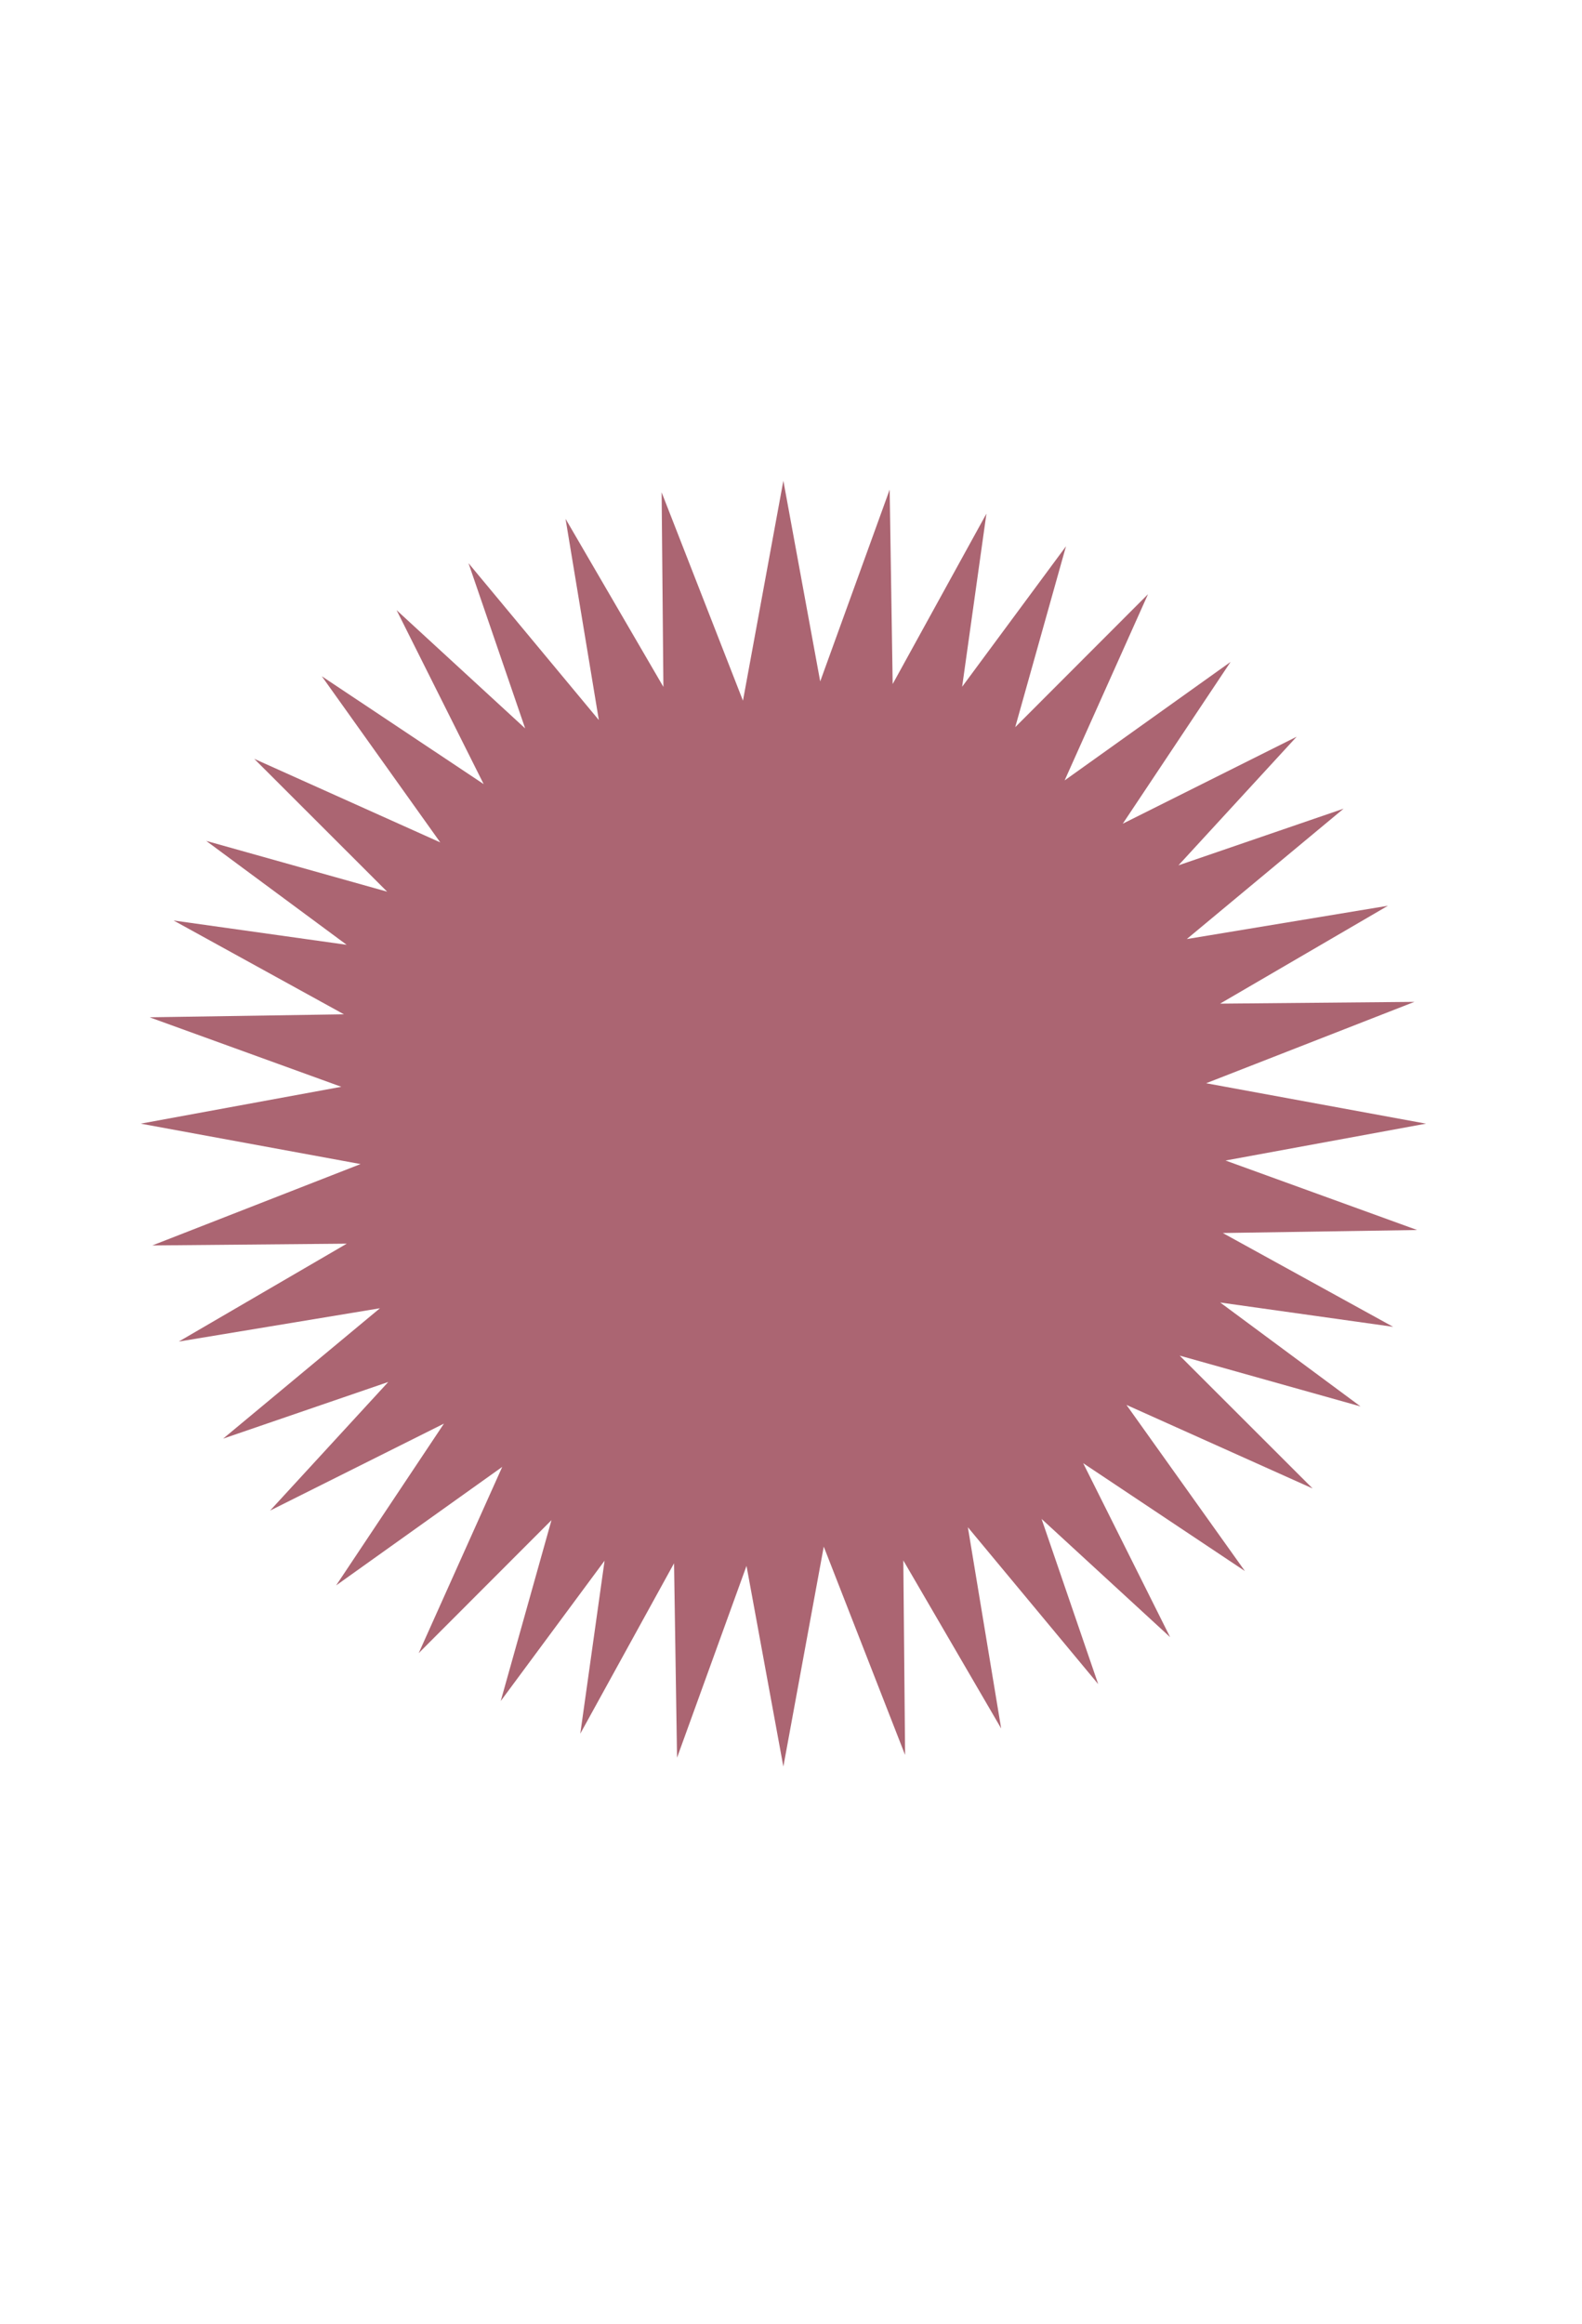 <?xml version="1.0" encoding="UTF-8"?><svg id="a" xmlns="http://www.w3.org/2000/svg" viewBox="0 0 115.92 170.24"><defs><style>.b{fill:#ab6572;}</style></defs><polygon class="b" points="89.8 85 104.49 82.3 88.38 79.34 103.64 73.38 89.4 73.51 101.7 66.34 86.96 68.78 98.45 59.23 86.35 63.38 95.01 53.96 82.27 60.33 90.17 48.48 78.01 57.16 84.12 43.52 74.39 53.26 78.11 40.01 70.5 50.3 72.28 37.62 65.41 50.1 65.19 35.86 60.1 49.91 57.4 35.21 54.44 51.32 48.48 36.06 48.61 50.31 41.44 38 43.88 52.74 34.33 41.25 38.48 53.35 29.06 44.69 35.44 57.43 23.58 49.53 32.26 61.7 18.63 55.58 28.37 65.31 15.11 61.59 25.4 69.2 12.72 67.42 25.2 74.29 10.96 74.51 25.01 79.6 10.31 82.3 26.42 85.26 11.16 91.22 25.41 91.09 13.1 98.26 27.84 95.82 16.35 105.37 28.45 101.22 19.79 110.64 32.53 104.27 24.63 116.12 36.8 107.44 30.68 121.08 40.41 111.34 36.69 124.59 44.3 114.31 42.52 126.98 49.39 114.5 49.61 128.74 54.7 114.69 57.4 129.39 60.36 113.28 66.32 128.54 66.19 114.29 73.36 126.6 70.92 111.86 80.47 123.35 76.32 111.25 85.74 119.91 79.37 107.17 91.22 115.07 82.54 102.9 96.18 109.02 86.44 99.29 99.69 103.01 89.41 95.4 102.08 97.18 89.6 90.31 103.84 90.09 89.8 85"/></svg>